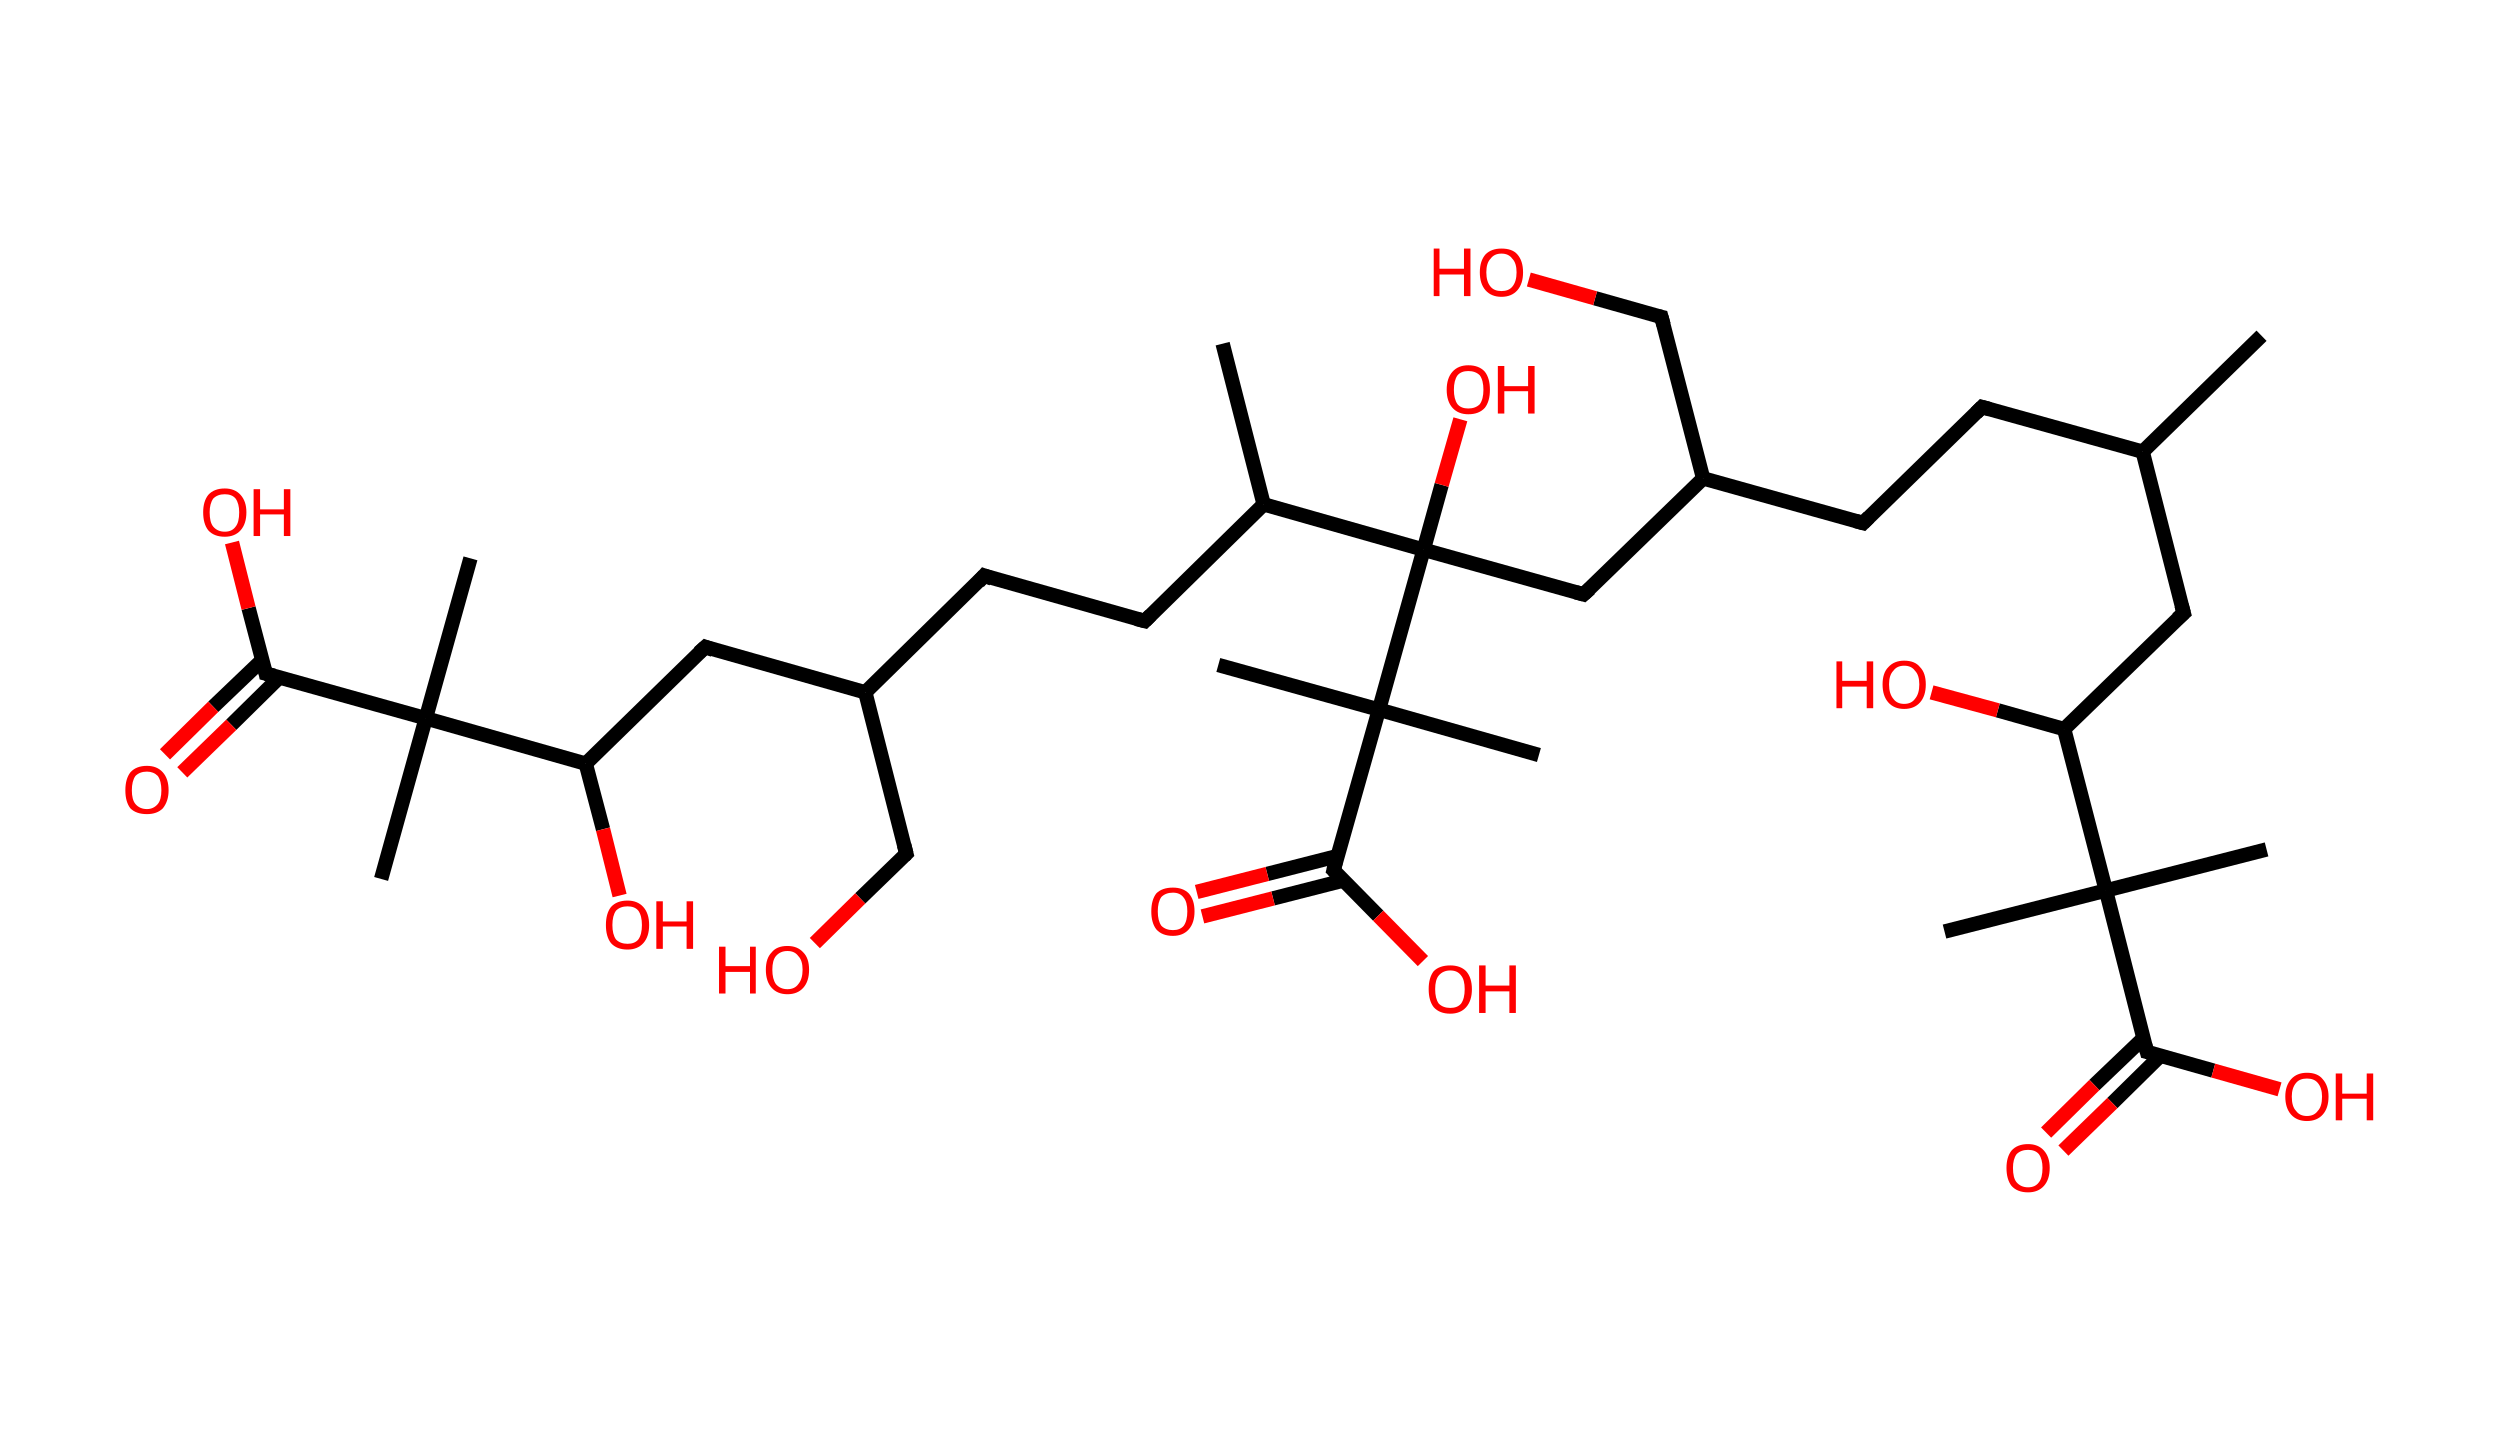 <?xml version='1.0' encoding='ASCII' standalone='yes'?>
<svg xmlns="http://www.w3.org/2000/svg" xmlns:rdkit="http://www.rdkit.org/xml" xmlns:xlink="http://www.w3.org/1999/xlink" version="1.1" baseProfile="full" xml:space="preserve" width="347px" height="200px" viewBox="0 0 347 200">
<!-- END OF HEADER -->
<rect style="opacity:1.0;fill:#FFFFFF;stroke:none" width="347.0" height="200.0" x="0.0" y="0.0"> </rect>
<path class="bond-0 atom-0 atom-1" d="M 313.9,46.6 L 297.4,62.7" style="fill:none;fill-rule:evenodd;stroke:#000000;stroke-width:2.0px;stroke-linecap:butt;stroke-linejoin:miter;stroke-opacity:1"/>
<path class="bond-1 atom-1 atom-2" d="M 297.4,62.7 L 275.1,56.5" style="fill:none;fill-rule:evenodd;stroke:#000000;stroke-width:2.0px;stroke-linecap:butt;stroke-linejoin:miter;stroke-opacity:1"/>
<path class="bond-2 atom-2 atom-3" d="M 275.1,56.5 L 258.6,72.6" style="fill:none;fill-rule:evenodd;stroke:#000000;stroke-width:2.0px;stroke-linecap:butt;stroke-linejoin:miter;stroke-opacity:1"/>
<path class="bond-3 atom-3 atom-4" d="M 258.6,72.6 L 236.4,66.4" style="fill:none;fill-rule:evenodd;stroke:#000000;stroke-width:2.0px;stroke-linecap:butt;stroke-linejoin:miter;stroke-opacity:1"/>
<path class="bond-4 atom-4 atom-5" d="M 236.4,66.4 L 230.6,44.0" style="fill:none;fill-rule:evenodd;stroke:#000000;stroke-width:2.0px;stroke-linecap:butt;stroke-linejoin:miter;stroke-opacity:1"/>
<path class="bond-5 atom-5 atom-6" d="M 230.6,44.0 L 221.4,41.4" style="fill:none;fill-rule:evenodd;stroke:#000000;stroke-width:2.0px;stroke-linecap:butt;stroke-linejoin:miter;stroke-opacity:1"/>
<path class="bond-5 atom-5 atom-6" d="M 221.4,41.4 L 212.2,38.8" style="fill:none;fill-rule:evenodd;stroke:#FF0000;stroke-width:2.0px;stroke-linecap:butt;stroke-linejoin:miter;stroke-opacity:1"/>
<path class="bond-6 atom-4 atom-7" d="M 236.4,66.4 L 219.8,82.5" style="fill:none;fill-rule:evenodd;stroke:#000000;stroke-width:2.0px;stroke-linecap:butt;stroke-linejoin:miter;stroke-opacity:1"/>
<path class="bond-7 atom-7 atom-8" d="M 219.8,82.5 L 197.6,76.3" style="fill:none;fill-rule:evenodd;stroke:#000000;stroke-width:2.0px;stroke-linecap:butt;stroke-linejoin:miter;stroke-opacity:1"/>
<path class="bond-8 atom-8 atom-9" d="M 197.6,76.3 L 200.1,67.3" style="fill:none;fill-rule:evenodd;stroke:#000000;stroke-width:2.0px;stroke-linecap:butt;stroke-linejoin:miter;stroke-opacity:1"/>
<path class="bond-8 atom-8 atom-9" d="M 200.1,67.3 L 202.7,58.2" style="fill:none;fill-rule:evenodd;stroke:#FF0000;stroke-width:2.0px;stroke-linecap:butt;stroke-linejoin:miter;stroke-opacity:1"/>
<path class="bond-9 atom-8 atom-10" d="M 197.6,76.3 L 175.4,70.0" style="fill:none;fill-rule:evenodd;stroke:#000000;stroke-width:2.0px;stroke-linecap:butt;stroke-linejoin:miter;stroke-opacity:1"/>
<path class="bond-10 atom-10 atom-11" d="M 175.4,70.0 L 169.7,47.7" style="fill:none;fill-rule:evenodd;stroke:#000000;stroke-width:2.0px;stroke-linecap:butt;stroke-linejoin:miter;stroke-opacity:1"/>
<path class="bond-11 atom-10 atom-12" d="M 175.4,70.0 L 158.9,86.2" style="fill:none;fill-rule:evenodd;stroke:#000000;stroke-width:2.0px;stroke-linecap:butt;stroke-linejoin:miter;stroke-opacity:1"/>
<path class="bond-12 atom-12 atom-13" d="M 158.9,86.2 L 136.6,79.9" style="fill:none;fill-rule:evenodd;stroke:#000000;stroke-width:2.0px;stroke-linecap:butt;stroke-linejoin:miter;stroke-opacity:1"/>
<path class="bond-13 atom-13 atom-14" d="M 136.6,79.9 L 120.1,96.1" style="fill:none;fill-rule:evenodd;stroke:#000000;stroke-width:2.0px;stroke-linecap:butt;stroke-linejoin:miter;stroke-opacity:1"/>
<path class="bond-14 atom-14 atom-15" d="M 120.1,96.1 L 125.8,118.5" style="fill:none;fill-rule:evenodd;stroke:#000000;stroke-width:2.0px;stroke-linecap:butt;stroke-linejoin:miter;stroke-opacity:1"/>
<path class="bond-15 atom-15 atom-16" d="M 125.8,118.5 L 119.4,124.7" style="fill:none;fill-rule:evenodd;stroke:#000000;stroke-width:2.0px;stroke-linecap:butt;stroke-linejoin:miter;stroke-opacity:1"/>
<path class="bond-15 atom-15 atom-16" d="M 119.4,124.7 L 113.1,130.9" style="fill:none;fill-rule:evenodd;stroke:#FF0000;stroke-width:2.0px;stroke-linecap:butt;stroke-linejoin:miter;stroke-opacity:1"/>
<path class="bond-16 atom-14 atom-17" d="M 120.1,96.1 L 97.9,89.8" style="fill:none;fill-rule:evenodd;stroke:#000000;stroke-width:2.0px;stroke-linecap:butt;stroke-linejoin:miter;stroke-opacity:1"/>
<path class="bond-17 atom-17 atom-18" d="M 97.9,89.8 L 81.3,106.0" style="fill:none;fill-rule:evenodd;stroke:#000000;stroke-width:2.0px;stroke-linecap:butt;stroke-linejoin:miter;stroke-opacity:1"/>
<path class="bond-18 atom-18 atom-19" d="M 81.3,106.0 L 83.7,115.1" style="fill:none;fill-rule:evenodd;stroke:#000000;stroke-width:2.0px;stroke-linecap:butt;stroke-linejoin:miter;stroke-opacity:1"/>
<path class="bond-18 atom-18 atom-19" d="M 83.7,115.1 L 86.0,124.3" style="fill:none;fill-rule:evenodd;stroke:#FF0000;stroke-width:2.0px;stroke-linecap:butt;stroke-linejoin:miter;stroke-opacity:1"/>
<path class="bond-19 atom-18 atom-20" d="M 81.3,106.0 L 59.1,99.7" style="fill:none;fill-rule:evenodd;stroke:#000000;stroke-width:2.0px;stroke-linecap:butt;stroke-linejoin:miter;stroke-opacity:1"/>
<path class="bond-20 atom-20 atom-21" d="M 59.1,99.7 L 65.3,77.5" style="fill:none;fill-rule:evenodd;stroke:#000000;stroke-width:2.0px;stroke-linecap:butt;stroke-linejoin:miter;stroke-opacity:1"/>
<path class="bond-21 atom-20 atom-22" d="M 59.1,99.7 L 52.9,122.0" style="fill:none;fill-rule:evenodd;stroke:#000000;stroke-width:2.0px;stroke-linecap:butt;stroke-linejoin:miter;stroke-opacity:1"/>
<path class="bond-22 atom-20 atom-23" d="M 59.1,99.7 L 36.9,93.5" style="fill:none;fill-rule:evenodd;stroke:#000000;stroke-width:2.0px;stroke-linecap:butt;stroke-linejoin:miter;stroke-opacity:1"/>
<path class="bond-23 atom-23 atom-24" d="M 36.4,91.6 L 29.6,98.1" style="fill:none;fill-rule:evenodd;stroke:#000000;stroke-width:2.0px;stroke-linecap:butt;stroke-linejoin:miter;stroke-opacity:1"/>
<path class="bond-23 atom-23 atom-24" d="M 29.6,98.1 L 22.9,104.7" style="fill:none;fill-rule:evenodd;stroke:#FF0000;stroke-width:2.0px;stroke-linecap:butt;stroke-linejoin:miter;stroke-opacity:1"/>
<path class="bond-23 atom-23 atom-24" d="M 38.8,94.0 L 32.1,100.6" style="fill:none;fill-rule:evenodd;stroke:#000000;stroke-width:2.0px;stroke-linecap:butt;stroke-linejoin:miter;stroke-opacity:1"/>
<path class="bond-23 atom-23 atom-24" d="M 32.1,100.6 L 25.3,107.2" style="fill:none;fill-rule:evenodd;stroke:#FF0000;stroke-width:2.0px;stroke-linecap:butt;stroke-linejoin:miter;stroke-opacity:1"/>
<path class="bond-24 atom-23 atom-25" d="M 36.9,93.5 L 34.5,84.4" style="fill:none;fill-rule:evenodd;stroke:#000000;stroke-width:2.0px;stroke-linecap:butt;stroke-linejoin:miter;stroke-opacity:1"/>
<path class="bond-24 atom-23 atom-25" d="M 34.5,84.4 L 32.2,75.3" style="fill:none;fill-rule:evenodd;stroke:#FF0000;stroke-width:2.0px;stroke-linecap:butt;stroke-linejoin:miter;stroke-opacity:1"/>
<path class="bond-25 atom-8 atom-26" d="M 197.6,76.3 L 191.4,98.5" style="fill:none;fill-rule:evenodd;stroke:#000000;stroke-width:2.0px;stroke-linecap:butt;stroke-linejoin:miter;stroke-opacity:1"/>
<path class="bond-26 atom-26 atom-27" d="M 191.4,98.5 L 213.6,104.8" style="fill:none;fill-rule:evenodd;stroke:#000000;stroke-width:2.0px;stroke-linecap:butt;stroke-linejoin:miter;stroke-opacity:1"/>
<path class="bond-27 atom-26 atom-28" d="M 191.4,98.5 L 169.1,92.3" style="fill:none;fill-rule:evenodd;stroke:#000000;stroke-width:2.0px;stroke-linecap:butt;stroke-linejoin:miter;stroke-opacity:1"/>
<path class="bond-28 atom-26 atom-29" d="M 191.4,98.5 L 185.1,120.8" style="fill:none;fill-rule:evenodd;stroke:#000000;stroke-width:2.0px;stroke-linecap:butt;stroke-linejoin:miter;stroke-opacity:1"/>
<path class="bond-29 atom-29 atom-30" d="M 185.7,118.8 L 175.9,121.3" style="fill:none;fill-rule:evenodd;stroke:#000000;stroke-width:2.0px;stroke-linecap:butt;stroke-linejoin:miter;stroke-opacity:1"/>
<path class="bond-29 atom-29 atom-30" d="M 175.9,121.3 L 166.1,123.8" style="fill:none;fill-rule:evenodd;stroke:#FF0000;stroke-width:2.0px;stroke-linecap:butt;stroke-linejoin:miter;stroke-opacity:1"/>
<path class="bond-29 atom-29 atom-30" d="M 186.5,122.2 L 176.7,124.7" style="fill:none;fill-rule:evenodd;stroke:#000000;stroke-width:2.0px;stroke-linecap:butt;stroke-linejoin:miter;stroke-opacity:1"/>
<path class="bond-29 atom-29 atom-30" d="M 176.7,124.7 L 166.9,127.2" style="fill:none;fill-rule:evenodd;stroke:#FF0000;stroke-width:2.0px;stroke-linecap:butt;stroke-linejoin:miter;stroke-opacity:1"/>
<path class="bond-30 atom-29 atom-31" d="M 185.1,120.8 L 191.3,127.1" style="fill:none;fill-rule:evenodd;stroke:#000000;stroke-width:2.0px;stroke-linecap:butt;stroke-linejoin:miter;stroke-opacity:1"/>
<path class="bond-30 atom-29 atom-31" d="M 191.3,127.1 L 197.5,133.4" style="fill:none;fill-rule:evenodd;stroke:#FF0000;stroke-width:2.0px;stroke-linecap:butt;stroke-linejoin:miter;stroke-opacity:1"/>
<path class="bond-31 atom-1 atom-32" d="M 297.4,62.7 L 303.1,85.1" style="fill:none;fill-rule:evenodd;stroke:#000000;stroke-width:2.0px;stroke-linecap:butt;stroke-linejoin:miter;stroke-opacity:1"/>
<path class="bond-32 atom-32 atom-33" d="M 303.1,85.1 L 286.5,101.2" style="fill:none;fill-rule:evenodd;stroke:#000000;stroke-width:2.0px;stroke-linecap:butt;stroke-linejoin:miter;stroke-opacity:1"/>
<path class="bond-33 atom-33 atom-34" d="M 286.5,101.2 L 277.3,98.6" style="fill:none;fill-rule:evenodd;stroke:#000000;stroke-width:2.0px;stroke-linecap:butt;stroke-linejoin:miter;stroke-opacity:1"/>
<path class="bond-33 atom-33 atom-34" d="M 277.3,98.6 L 268.1,96.1" style="fill:none;fill-rule:evenodd;stroke:#FF0000;stroke-width:2.0px;stroke-linecap:butt;stroke-linejoin:miter;stroke-opacity:1"/>
<path class="bond-34 atom-33 atom-35" d="M 286.5,101.2 L 292.3,123.6" style="fill:none;fill-rule:evenodd;stroke:#000000;stroke-width:2.0px;stroke-linecap:butt;stroke-linejoin:miter;stroke-opacity:1"/>
<path class="bond-35 atom-35 atom-36" d="M 292.3,123.6 L 314.6,117.9" style="fill:none;fill-rule:evenodd;stroke:#000000;stroke-width:2.0px;stroke-linecap:butt;stroke-linejoin:miter;stroke-opacity:1"/>
<path class="bond-36 atom-35 atom-37" d="M 292.3,123.6 L 269.9,129.3" style="fill:none;fill-rule:evenodd;stroke:#000000;stroke-width:2.0px;stroke-linecap:butt;stroke-linejoin:miter;stroke-opacity:1"/>
<path class="bond-37 atom-35 atom-38" d="M 292.3,123.6 L 298.0,146.0" style="fill:none;fill-rule:evenodd;stroke:#000000;stroke-width:2.0px;stroke-linecap:butt;stroke-linejoin:miter;stroke-opacity:1"/>
<path class="bond-38 atom-38 atom-39" d="M 297.5,144.1 L 290.7,150.6" style="fill:none;fill-rule:evenodd;stroke:#000000;stroke-width:2.0px;stroke-linecap:butt;stroke-linejoin:miter;stroke-opacity:1"/>
<path class="bond-38 atom-38 atom-39" d="M 290.7,150.6 L 284.0,157.2" style="fill:none;fill-rule:evenodd;stroke:#FF0000;stroke-width:2.0px;stroke-linecap:butt;stroke-linejoin:miter;stroke-opacity:1"/>
<path class="bond-38 atom-38 atom-39" d="M 299.9,146.5 L 293.2,153.1" style="fill:none;fill-rule:evenodd;stroke:#000000;stroke-width:2.0px;stroke-linecap:butt;stroke-linejoin:miter;stroke-opacity:1"/>
<path class="bond-38 atom-38 atom-39" d="M 293.2,153.1 L 286.4,159.7" style="fill:none;fill-rule:evenodd;stroke:#FF0000;stroke-width:2.0px;stroke-linecap:butt;stroke-linejoin:miter;stroke-opacity:1"/>
<path class="bond-39 atom-38 atom-40" d="M 298.0,146.0 L 307.2,148.6" style="fill:none;fill-rule:evenodd;stroke:#000000;stroke-width:2.0px;stroke-linecap:butt;stroke-linejoin:miter;stroke-opacity:1"/>
<path class="bond-39 atom-38 atom-40" d="M 307.2,148.6 L 316.4,151.2" style="fill:none;fill-rule:evenodd;stroke:#FF0000;stroke-width:2.0px;stroke-linecap:butt;stroke-linejoin:miter;stroke-opacity:1"/>
<path d="M 276.2,56.8 L 275.1,56.5 L 274.3,57.3" style="fill:none;stroke:#000000;stroke-width:2.0px;stroke-linecap:butt;stroke-linejoin:miter;stroke-opacity:1;"/>
<path d="M 259.4,71.8 L 258.6,72.6 L 257.5,72.3" style="fill:none;stroke:#000000;stroke-width:2.0px;stroke-linecap:butt;stroke-linejoin:miter;stroke-opacity:1;"/>
<path d="M 230.9,45.1 L 230.6,44.0 L 230.2,43.9" style="fill:none;stroke:#000000;stroke-width:2.0px;stroke-linecap:butt;stroke-linejoin:miter;stroke-opacity:1;"/>
<path d="M 220.7,81.7 L 219.8,82.5 L 218.7,82.2" style="fill:none;stroke:#000000;stroke-width:2.0px;stroke-linecap:butt;stroke-linejoin:miter;stroke-opacity:1;"/>
<path d="M 159.7,85.4 L 158.9,86.2 L 157.7,85.9" style="fill:none;stroke:#000000;stroke-width:2.0px;stroke-linecap:butt;stroke-linejoin:miter;stroke-opacity:1;"/>
<path d="M 137.7,80.3 L 136.6,79.9 L 135.8,80.8" style="fill:none;stroke:#000000;stroke-width:2.0px;stroke-linecap:butt;stroke-linejoin:miter;stroke-opacity:1;"/>
<path d="M 125.5,117.3 L 125.8,118.5 L 125.5,118.8" style="fill:none;stroke:#000000;stroke-width:2.0px;stroke-linecap:butt;stroke-linejoin:miter;stroke-opacity:1;"/>
<path d="M 99.0,90.2 L 97.9,89.8 L 97.0,90.6" style="fill:none;stroke:#000000;stroke-width:2.0px;stroke-linecap:butt;stroke-linejoin:miter;stroke-opacity:1;"/>
<path d="M 38.0,93.8 L 36.9,93.5 L 36.8,93.0" style="fill:none;stroke:#000000;stroke-width:2.0px;stroke-linecap:butt;stroke-linejoin:miter;stroke-opacity:1;"/>
<path d="M 185.4,119.6 L 185.1,120.8 L 185.4,121.1" style="fill:none;stroke:#000000;stroke-width:2.0px;stroke-linecap:butt;stroke-linejoin:miter;stroke-opacity:1;"/>
<path d="M 302.8,84.0 L 303.1,85.1 L 302.2,85.9" style="fill:none;stroke:#000000;stroke-width:2.0px;stroke-linecap:butt;stroke-linejoin:miter;stroke-opacity:1;"/>
<path d="M 297.7,144.9 L 298.0,146.0 L 298.4,146.1" style="fill:none;stroke:#000000;stroke-width:2.0px;stroke-linecap:butt;stroke-linejoin:miter;stroke-opacity:1;"/>
<path class="atom-6" d="M 199.0 34.5 L 199.8 34.5 L 199.8 37.3 L 203.2 37.3 L 203.2 34.5 L 204.1 34.5 L 204.1 41.1 L 203.2 41.1 L 203.2 38.1 L 199.8 38.1 L 199.8 41.1 L 199.0 41.1 L 199.0 34.5 " fill="#FF0000"/>
<path class="atom-6" d="M 205.4 37.8 Q 205.4 36.2, 206.2 35.3 Q 207.0 34.5, 208.4 34.5 Q 209.9 34.5, 210.6 35.3 Q 211.4 36.2, 211.4 37.8 Q 211.4 39.4, 210.6 40.3 Q 209.8 41.2, 208.4 41.2 Q 207.0 41.2, 206.2 40.3 Q 205.4 39.4, 205.4 37.8 M 208.4 40.4 Q 209.4 40.4, 209.9 39.8 Q 210.5 39.1, 210.5 37.8 Q 210.5 36.5, 209.9 35.9 Q 209.4 35.2, 208.4 35.2 Q 207.4 35.2, 206.9 35.9 Q 206.3 36.5, 206.3 37.8 Q 206.3 39.1, 206.9 39.8 Q 207.4 40.4, 208.4 40.4 " fill="#FF0000"/>
<path class="atom-9" d="M 200.8 54.1 Q 200.8 52.5, 201.6 51.6 Q 202.4 50.7, 203.8 50.7 Q 205.3 50.7, 206.1 51.6 Q 206.8 52.5, 206.8 54.1 Q 206.8 55.7, 206.1 56.6 Q 205.3 57.5, 203.8 57.5 Q 202.4 57.5, 201.6 56.6 Q 200.8 55.7, 200.8 54.1 M 203.8 56.7 Q 204.8 56.7, 205.4 56.1 Q 205.9 55.4, 205.9 54.1 Q 205.9 52.8, 205.4 52.1 Q 204.8 51.5, 203.8 51.5 Q 202.8 51.5, 202.3 52.1 Q 201.8 52.8, 201.8 54.1 Q 201.8 55.4, 202.3 56.1 Q 202.8 56.7, 203.8 56.7 " fill="#FF0000"/>
<path class="atom-9" d="M 207.9 50.8 L 208.8 50.8 L 208.8 53.6 L 212.1 53.6 L 212.1 50.8 L 213.0 50.8 L 213.0 57.4 L 212.1 57.4 L 212.1 54.3 L 208.8 54.3 L 208.8 57.4 L 207.9 57.4 L 207.9 50.8 " fill="#FF0000"/>
<path class="atom-16" d="M 99.8 131.4 L 100.7 131.4 L 100.7 134.1 L 104.1 134.1 L 104.1 131.4 L 104.9 131.4 L 104.9 137.9 L 104.1 137.9 L 104.1 134.9 L 100.7 134.9 L 100.7 137.9 L 99.8 137.9 L 99.8 131.4 " fill="#FF0000"/>
<path class="atom-16" d="M 106.3 134.6 Q 106.3 133.0, 107.1 132.2 Q 107.8 131.3, 109.3 131.3 Q 110.7 131.3, 111.5 132.2 Q 112.3 133.0, 112.3 134.6 Q 112.3 136.2, 111.5 137.1 Q 110.7 138.0, 109.3 138.0 Q 107.9 138.0, 107.1 137.1 Q 106.3 136.2, 106.3 134.6 M 109.3 137.3 Q 110.3 137.3, 110.8 136.6 Q 111.4 135.9, 111.4 134.6 Q 111.4 133.3, 110.8 132.7 Q 110.3 132.0, 109.3 132.0 Q 108.3 132.0, 107.7 132.7 Q 107.2 133.3, 107.2 134.6 Q 107.2 135.9, 107.7 136.6 Q 108.3 137.3, 109.3 137.3 " fill="#FF0000"/>
<path class="atom-19" d="M 84.1 128.4 Q 84.1 126.8, 84.8 125.9 Q 85.6 125.0, 87.1 125.0 Q 88.5 125.0, 89.3 125.9 Q 90.1 126.8, 90.1 128.4 Q 90.1 130.0, 89.3 130.9 Q 88.5 131.8, 87.1 131.8 Q 85.6 131.8, 84.8 130.9 Q 84.1 130.0, 84.1 128.4 M 87.1 131.0 Q 88.1 131.0, 88.6 130.4 Q 89.1 129.7, 89.1 128.4 Q 89.1 127.1, 88.6 126.4 Q 88.1 125.8, 87.1 125.8 Q 86.1 125.8, 85.5 126.4 Q 85.0 127.1, 85.0 128.4 Q 85.0 129.7, 85.5 130.4 Q 86.1 131.0, 87.1 131.0 " fill="#FF0000"/>
<path class="atom-19" d="M 91.1 125.1 L 92.0 125.1 L 92.0 127.9 L 95.3 127.9 L 95.3 125.1 L 96.2 125.1 L 96.2 131.7 L 95.3 131.7 L 95.3 128.6 L 92.0 128.6 L 92.0 131.7 L 91.1 131.7 L 91.1 125.1 " fill="#FF0000"/>
<path class="atom-24" d="M 17.4 109.7 Q 17.4 108.1, 18.1 107.2 Q 18.9 106.3, 20.4 106.3 Q 21.8 106.3, 22.6 107.2 Q 23.4 108.1, 23.4 109.7 Q 23.4 111.2, 22.6 112.2 Q 21.8 113.0, 20.4 113.0 Q 18.9 113.0, 18.1 112.2 Q 17.4 111.3, 17.4 109.7 M 20.4 112.3 Q 21.3 112.3, 21.9 111.6 Q 22.4 111.0, 22.4 109.7 Q 22.4 108.4, 21.9 107.7 Q 21.3 107.1, 20.4 107.1 Q 19.4 107.1, 18.8 107.7 Q 18.3 108.4, 18.3 109.7 Q 18.3 111.0, 18.8 111.6 Q 19.4 112.3, 20.4 112.3 " fill="#FF0000"/>
<path class="atom-25" d="M 28.2 71.1 Q 28.2 69.6, 28.9 68.7 Q 29.7 67.8, 31.2 67.8 Q 32.6 67.8, 33.4 68.7 Q 34.2 69.6, 34.2 71.1 Q 34.2 72.7, 33.4 73.6 Q 32.6 74.5, 31.2 74.5 Q 29.7 74.5, 28.9 73.6 Q 28.2 72.7, 28.2 71.1 M 31.2 73.8 Q 32.2 73.8, 32.7 73.1 Q 33.2 72.5, 33.2 71.1 Q 33.2 69.9, 32.7 69.2 Q 32.2 68.6, 31.2 68.6 Q 30.2 68.6, 29.6 69.2 Q 29.1 69.9, 29.1 71.1 Q 29.1 72.5, 29.6 73.1 Q 30.2 73.8, 31.2 73.8 " fill="#FF0000"/>
<path class="atom-25" d="M 35.2 67.9 L 36.1 67.9 L 36.1 70.7 L 39.4 70.7 L 39.4 67.9 L 40.3 67.9 L 40.3 74.4 L 39.4 74.4 L 39.4 71.4 L 36.1 71.4 L 36.1 74.4 L 35.2 74.4 L 35.2 67.9 " fill="#FF0000"/>
<path class="atom-30" d="M 159.8 126.5 Q 159.8 124.9, 160.5 124.0 Q 161.3 123.2, 162.8 123.2 Q 164.2 123.2, 165.0 124.0 Q 165.8 124.9, 165.8 126.5 Q 165.8 128.1, 165.0 129.0 Q 164.2 129.9, 162.8 129.9 Q 161.3 129.9, 160.5 129.0 Q 159.8 128.1, 159.8 126.5 M 162.8 129.1 Q 163.8 129.1, 164.3 128.5 Q 164.8 127.8, 164.8 126.5 Q 164.8 125.2, 164.3 124.6 Q 163.8 123.9, 162.8 123.9 Q 161.8 123.9, 161.2 124.5 Q 160.7 125.2, 160.7 126.5 Q 160.7 127.8, 161.2 128.5 Q 161.8 129.1, 162.8 129.1 " fill="#FF0000"/>
<path class="atom-31" d="M 198.3 137.3 Q 198.3 135.7, 199.0 134.8 Q 199.8 134.0, 201.3 134.0 Q 202.7 134.0, 203.5 134.8 Q 204.3 135.7, 204.3 137.3 Q 204.3 138.9, 203.5 139.8 Q 202.7 140.7, 201.3 140.7 Q 199.8 140.7, 199.0 139.8 Q 198.3 138.9, 198.3 137.3 M 201.3 139.9 Q 202.3 139.9, 202.8 139.3 Q 203.3 138.6, 203.3 137.3 Q 203.3 136.0, 202.8 135.4 Q 202.3 134.7, 201.3 134.7 Q 200.3 134.7, 199.7 135.4 Q 199.2 136.0, 199.2 137.3 Q 199.2 138.6, 199.7 139.3 Q 200.3 139.9, 201.3 139.9 " fill="#FF0000"/>
<path class="atom-31" d="M 205.3 134.0 L 206.2 134.0 L 206.2 136.8 L 209.5 136.8 L 209.5 134.0 L 210.4 134.0 L 210.4 140.6 L 209.5 140.6 L 209.5 137.6 L 206.2 137.6 L 206.2 140.6 L 205.3 140.6 L 205.3 134.0 " fill="#FF0000"/>
<path class="atom-34" d="M 254.9 91.8 L 255.7 91.8 L 255.7 94.5 L 259.1 94.5 L 259.1 91.8 L 260.0 91.8 L 260.0 98.3 L 259.1 98.3 L 259.1 95.3 L 255.7 95.3 L 255.7 98.3 L 254.9 98.3 L 254.9 91.8 " fill="#FF0000"/>
<path class="atom-34" d="M 261.3 95.0 Q 261.3 93.4, 262.1 92.6 Q 262.9 91.7, 264.3 91.7 Q 265.8 91.7, 266.5 92.6 Q 267.3 93.4, 267.3 95.0 Q 267.3 96.6, 266.5 97.5 Q 265.7 98.4, 264.3 98.4 Q 262.9 98.4, 262.1 97.5 Q 261.3 96.6, 261.3 95.0 M 264.3 97.7 Q 265.3 97.7, 265.8 97.0 Q 266.4 96.3, 266.4 95.0 Q 266.4 93.7, 265.8 93.1 Q 265.3 92.4, 264.3 92.4 Q 263.3 92.4, 262.8 93.1 Q 262.2 93.7, 262.2 95.0 Q 262.2 96.3, 262.8 97.0 Q 263.3 97.7, 264.3 97.7 " fill="#FF0000"/>
<path class="atom-39" d="M 278.5 162.1 Q 278.5 160.6, 279.2 159.7 Q 280.0 158.8, 281.5 158.8 Q 282.9 158.8, 283.7 159.7 Q 284.5 160.6, 284.5 162.1 Q 284.5 163.7, 283.7 164.6 Q 282.9 165.5, 281.5 165.5 Q 280.0 165.5, 279.2 164.6 Q 278.5 163.7, 278.5 162.1 M 281.5 164.8 Q 282.5 164.8, 283.0 164.1 Q 283.5 163.5, 283.5 162.1 Q 283.5 160.9, 283.0 160.2 Q 282.5 159.6, 281.5 159.6 Q 280.5 159.6, 279.9 160.2 Q 279.4 160.9, 279.4 162.1 Q 279.4 163.5, 279.9 164.1 Q 280.5 164.8, 281.5 164.8 " fill="#FF0000"/>
<path class="atom-40" d="M 317.2 152.2 Q 317.2 150.7, 318.0 149.8 Q 318.8 148.9, 320.2 148.9 Q 321.7 148.9, 322.4 149.8 Q 323.2 150.7, 323.2 152.2 Q 323.2 153.8, 322.4 154.7 Q 321.6 155.6, 320.2 155.6 Q 318.8 155.6, 318.0 154.7 Q 317.2 153.8, 317.2 152.2 M 320.2 154.9 Q 321.2 154.9, 321.7 154.2 Q 322.3 153.6, 322.3 152.2 Q 322.3 151.0, 321.7 150.3 Q 321.2 149.7, 320.2 149.7 Q 319.2 149.7, 318.7 150.3 Q 318.1 151.0, 318.1 152.2 Q 318.1 153.6, 318.7 154.2 Q 319.2 154.9, 320.2 154.9 " fill="#FF0000"/>
<path class="atom-40" d="M 324.2 149.0 L 325.1 149.0 L 325.1 151.8 L 328.5 151.8 L 328.5 149.0 L 329.4 149.0 L 329.4 155.5 L 328.5 155.5 L 328.5 152.5 L 325.1 152.5 L 325.1 155.5 L 324.2 155.5 L 324.2 149.0 " fill="#FF0000"/>
</svg>
